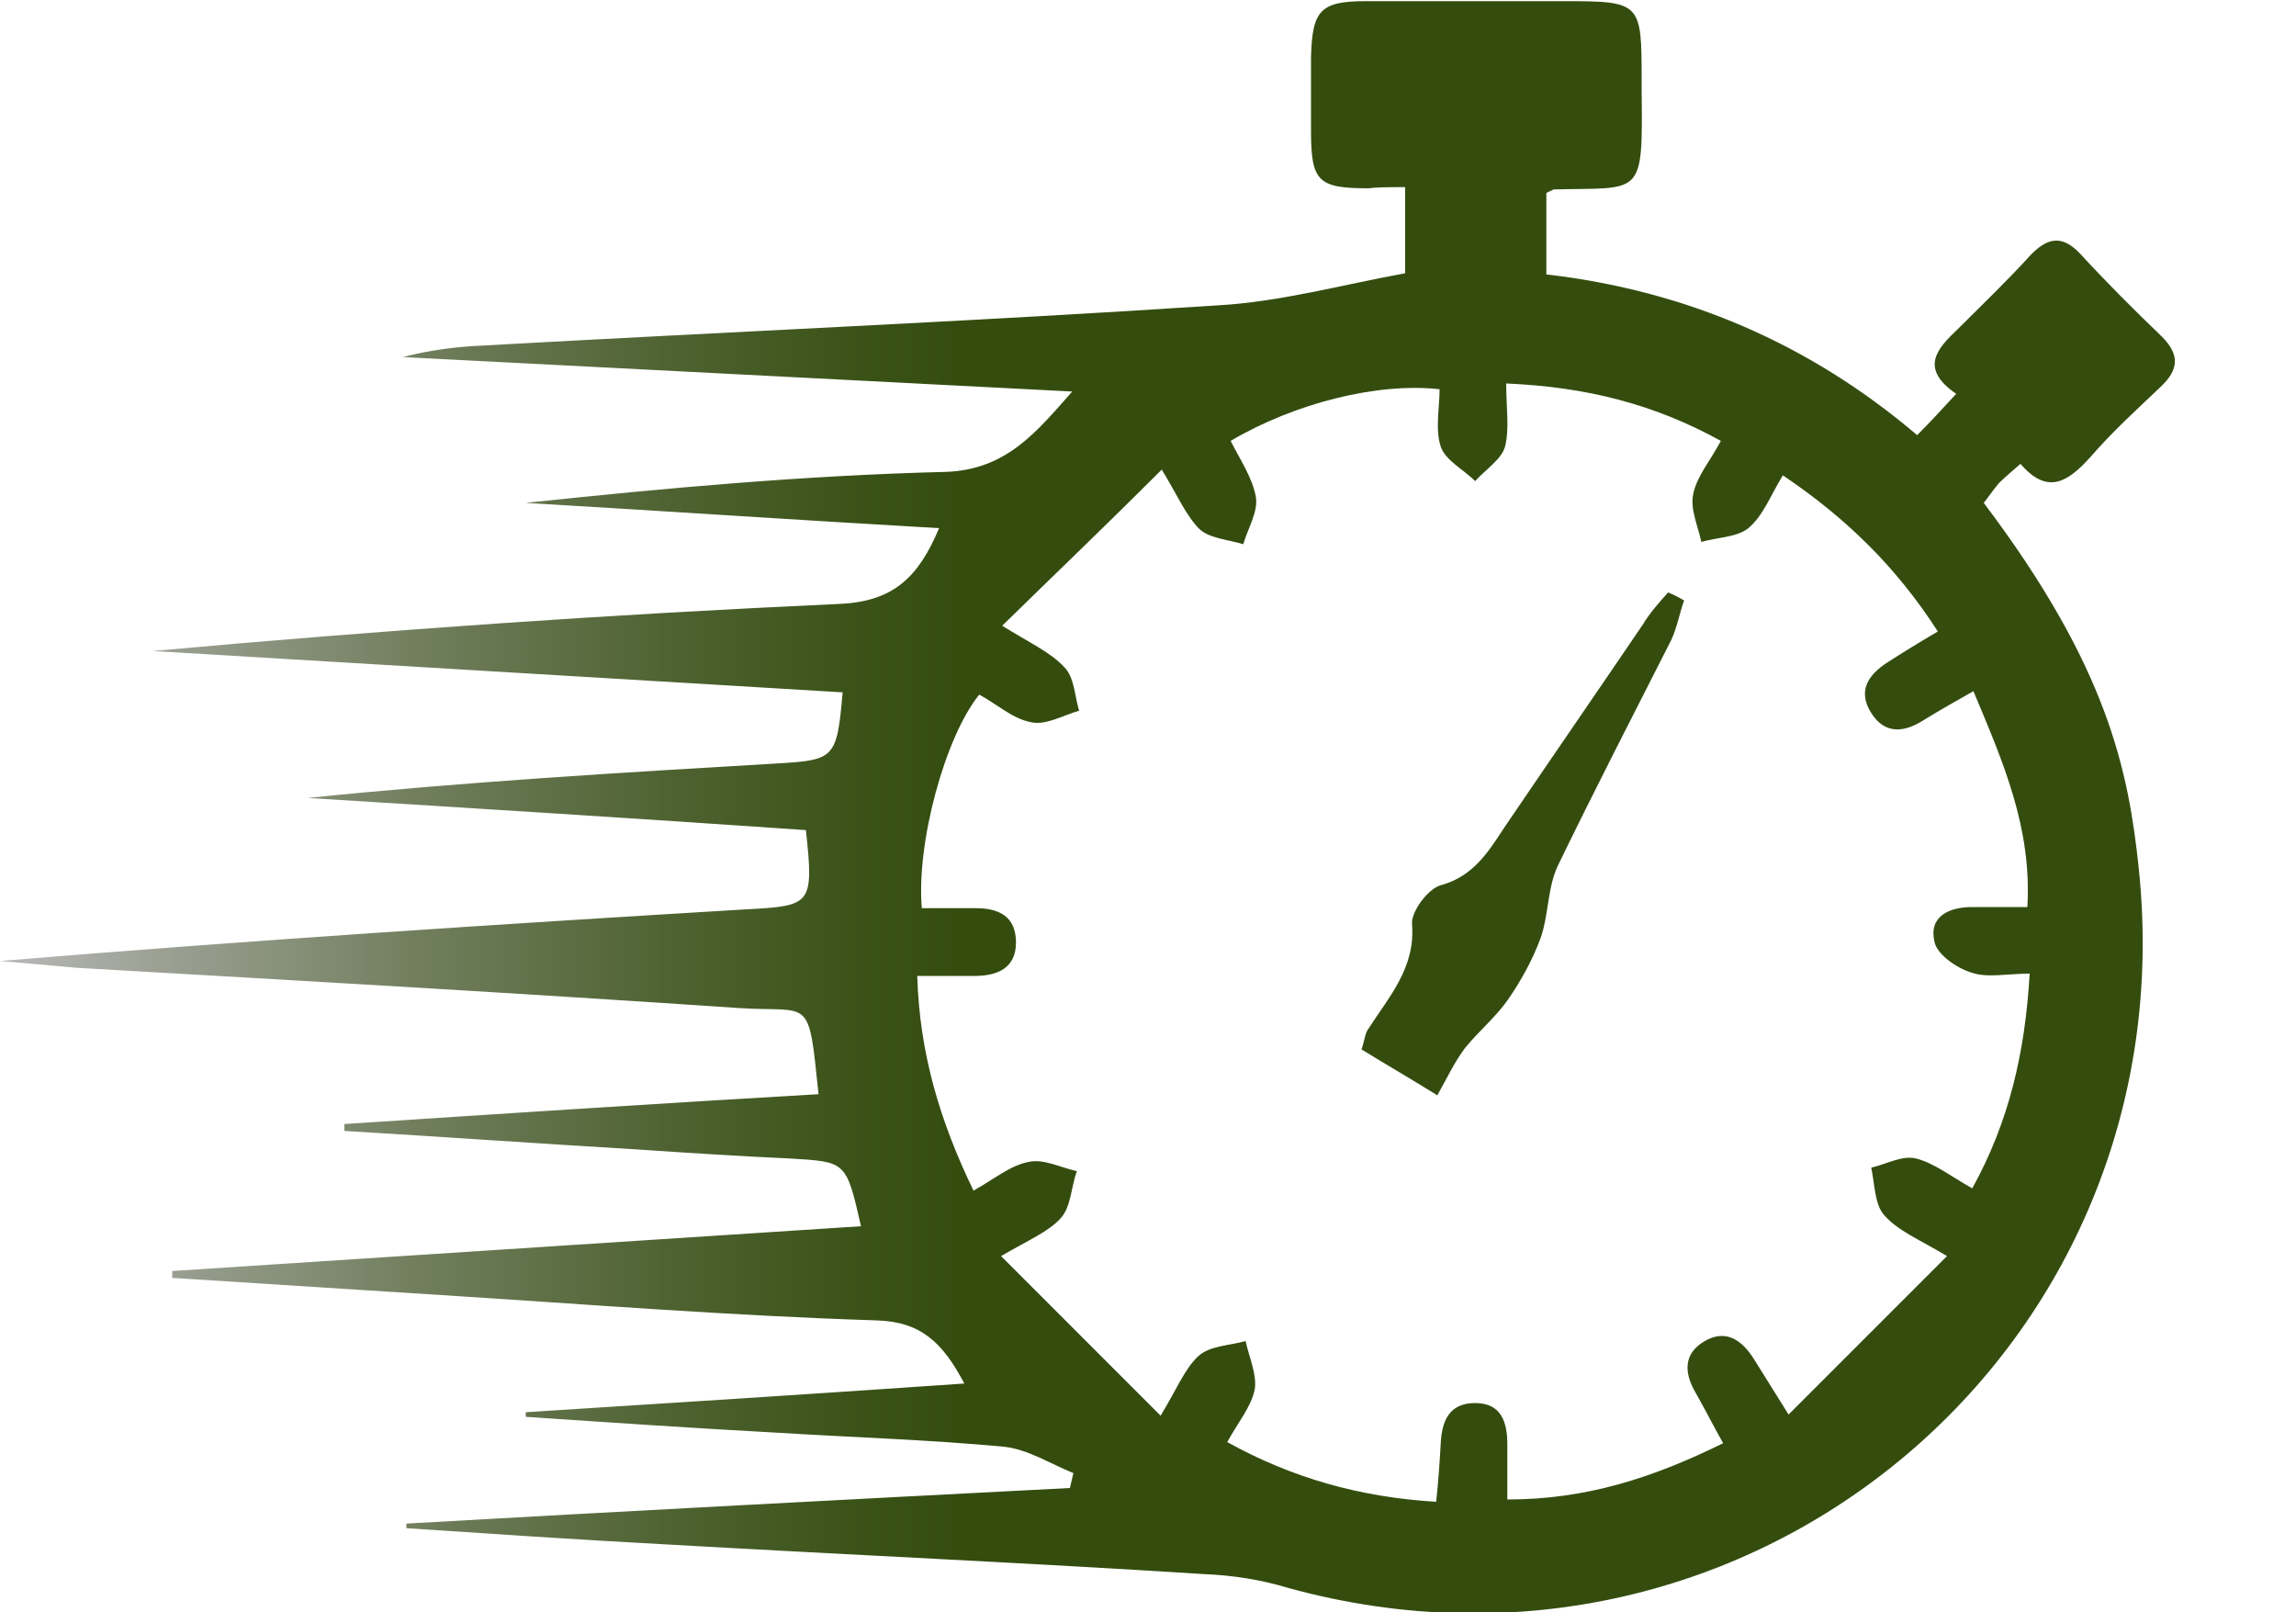 <?xml version="1.0" encoding="utf-8"?>
<!-- Generator: Adobe Illustrator 23.0.1, SVG Export Plug-In . SVG Version: 6.00 Build 0)  -->
<svg version="1.1" id="Capa_1" xmlns="http://www.w3.org/2000/svg" xmlns:xlink="http://www.w3.org/1999/xlink" x="0px" y="0px"
	 viewBox="0 0 200 140.4" style="enable-background:new 0 0 189.3 140.4;" xml:space="preserve">
<g>
	<g>
		<g>
			<linearGradient id="SVGID_1_" gradientUnits="userSpaceOnUse" x1="0" y1="70.21" x2="189.33" y2="70.21">
				<stop  offset="0" style="stop-color:#B8B8B8"/>
				<stop  offset="7.285234e-02" style="stop-color:#9CA194"/>
				<stop  offset="0.198" style="stop-color:#6F7D5B"/>
				<stop  offset="0.306" style="stop-color:#4F6332"/>
				<stop  offset="0.39" style="stop-color:#3B5318"/>
				<stop  offset="0.441" style="stop-color:#344D0F"/>
			</linearGradient>
			<path fill="url(#SVGID_1_)" d="M122.4,16.3c0,2.7,0,4.9,0,7.5c-5.5,1-10.9,2.5-16.4,2.8C84.7,28,63.4,28.9,42,30.1c-2.3,0.1-4.6,0.4-6.9,1
				c19.4,1,38.9,2,58.3,3c-3.1,3.5-5.7,6.8-11,7c-12.2,0.3-24.4,1.4-36.6,2.7c11.9,0.7,23.8,1.5,36,2.2c-1.8,4.3-4,6.4-8.7,6.6
				c-19.9,0.9-39.9,2.3-59.8,4.1c20,1.2,40.1,2.4,60.1,3.6c-0.5,5.8-0.7,5.9-5.8,6.2c-13.6,0.8-27.2,1.6-40.8,3
				c14.5,0.9,29,1.8,43.4,2.8c0.7,6.5,0.5,6.6-5.2,6.9C43.4,80.5,21.7,81.9,0,83.7c2.3,0.2,4.5,0.4,6.8,0.6
				c19.2,1.1,38.4,2.2,57.6,3.5c6.3,0.4,6-1.2,6.9,7.5C57.5,96.1,43.7,97,30,97.9c0,0.2,0,0.4,0,0.6c8.4,0.5,16.9,1.1,25.3,1.6
				c4.5,0.3,9,0.6,13.5,0.8c4.9,0.3,4.9,0.2,6.2,5.9c-20,1.3-40,2.6-60,3.9c0,0.2,0,0.4,0,0.6c7.8,0.5,15.7,1,23.5,1.5
				c12.6,0.8,25.2,1.8,37.8,2.2c3.9,0.1,5.8,1.9,7.7,5.5c-13,0.9-25.6,1.7-38.2,2.5c0,0.1,0,0.3,0,0.4c7.4,0.5,14.8,1,22.2,1.4
				c6.5,0.4,13,0.6,19.4,1.2c2.1,0.2,4.1,1.5,6.1,2.3c-0.1,0.4-0.2,0.9-0.3,1.3c-19.3,1-38.5,2-57.8,3.1c0,0.1,0,0.3,0,0.4
				c7.5,0.5,14.9,1,22.4,1.4c15.7,0.9,31.4,1.6,47.1,2.6c2.5,0.1,5,0.5,7.3,1.2c40.3,11.1,78.5-21,74.1-62.7
				c-0.9-8.5-2.7-17.5-13.5-31.8c0.4-0.5,0.8-1.1,1.3-1.7c0.5-0.5,1.1-1,1.9-1.7c2.4,2.8,4.2,1.5,6.1-0.6c1.9-2.2,4-4.1,6.1-6.1
				c1.6-1.5,1.7-2.8,0.1-4.4c-2.4-2.3-4.8-4.7-7.1-7.2c-1.6-1.7-2.9-1.4-4.4,0.2c-2,2.2-4.2,4.3-6.3,6.4c-1.8,1.7-3.3,3.4-0.1,5.6
				c-1.2,1.3-2.2,2.4-3.4,3.6c-9.4-8-20.2-12.6-32.3-14c0-2.6,0-4.9,0-7.1c0.4-0.2,0.5-0.2,0.6-0.3c7.8-0.2,7.8,0.8,7.7-8.7
				c0-0.2,0-0.5,0-0.7c0-6.9,0-7-6.8-7c-5.7,0-11.5,0-17.2,0c-4,0-4.7,0.8-4.8,4.9c0,2.1,0,4.2,0,6.4c0,4.4,0.6,5,5,5
				C120,16.3,120.9,16.3,122.4,16.3z M169.6,109.4c-4.8,4.8-9.1,9.1-13.8,13.8c-1.3-2.1-2.2-3.5-3-4.8c-1-1.6-2.4-2.7-4.3-1.6
				c-1.9,1.1-1.8,2.8-0.8,4.5c0.8,1.4,1.5,2.8,2.4,4.4c-6.1,3-11.9,4.9-18.8,4.9c0-1.9,0-3.4,0-4.8c0-1.9-0.5-3.6-2.8-3.6
				c-2.3,0-2.9,1.6-3,3.5c-0.1,1.7-0.2,3.3-0.4,5.1c-6.7-0.4-12.6-2.1-18.2-5.2c1-1.8,2.1-3.1,2.4-4.6c0.2-1.3-0.5-2.8-0.8-4.2
				c-1.4,0.4-3.1,0.4-4.1,1.3c-1.2,1.1-1.9,2.9-3.3,5.2c-4.7-4.7-9.1-9.1-13.9-13.9c2.4-1.4,4.1-2.1,5.2-3.3c0.9-1,0.9-2.7,1.4-4.1
				c-1.4-0.3-2.9-1.1-4.2-0.8c-1.6,0.3-3,1.5-4.8,2.5c-2.9-6-4.7-11.9-4.9-18.7c2,0,3.5,0,5,0c2,0,3.6-0.7,3.6-2.9
				c0-2.3-1.5-3-3.5-3c-1.6,0-3.2,0-4.7,0c-0.5-5.6,2-14.9,5-18.6c1.5,0.8,2.9,2.1,4.5,2.4c1.3,0.3,2.8-0.6,4.2-1
				c-0.4-1.3-0.4-2.9-1.3-3.8c-1.2-1.3-3-2.1-5.4-3.6c4.8-4.7,9.2-8.9,13.9-13.6c1.4,2.3,2.1,4,3.3,5.2c0.9,0.8,2.5,0.9,3.8,1.3
				c0.4-1.4,1.3-2.8,1.1-4.1c-0.3-1.7-1.4-3.3-2.2-4.9c5.6-3.3,12.8-5.1,18.2-4.5c0,1.6-0.4,3.5,0.1,5c0.4,1.2,2,2,3,3
				c0.9-1,2.3-1.9,2.6-3c0.4-1.6,0.1-3.4,0.1-5.5c7,0.3,12.9,1.8,18.7,5c-0.9,1.7-2.1,3.1-2.4,4.6c-0.3,1.3,0.4,2.8,0.7,4.2
				c1.4-0.4,3.1-0.4,4.1-1.2c1.3-1.1,1.9-2.8,3-4.6c5.5,3.7,9.9,8,13.5,13.6c-1.7,1-3,1.8-4.4,2.7c-1.7,1.1-2.6,2.5-1.4,4.4
				c1.2,1.9,2.9,1.7,4.6,0.6c1.3-0.8,2.7-1.6,4.3-2.5c2.6,6.2,5.1,11.9,4.7,18.8c-1.9,0-3.3,0-4.8,0c-2,0-3.8,0.8-3.3,3
				c0.2,1.1,1.9,2.3,3.2,2.7c1.4,0.5,3.1,0.1,5.1,0.1c-0.4,6.9-1.8,12.9-5,18.7c-1.8-1-3.3-2.2-4.9-2.6c-1.2-0.3-2.6,0.5-3.9,0.8
				c0.3,1.4,0.3,3.2,1.1,4.1C165.3,107.2,167.1,107.9,169.6,109.4z"/>
			<path fill="#344D0F" d="M145.3,51.6c-0.8,0.9-1.6,1.8-2.2,2.8c-3.8,5.6-7.6,11.1-11.4,16.7c-1.7,2.4-2.9,5.1-6.2,6
				c-1.1,0.3-2.6,2.3-2.5,3.4c0.3,3.8-2,6.3-3.8,9.1c-0.3,0.4-0.3,0.9-0.6,1.8c2.1,1.3,4.2,2.5,6.6,4c0.9-1.6,1.5-2.9,2.4-4.1
				c1.2-1.5,2.7-2.7,3.8-4.3c1.1-1.6,2.1-3.4,2.8-5.3c0.7-2,0.6-4.4,1.5-6.3c3.2-6.6,6.6-13.2,9.9-19.7c0.5-1.1,0.7-2.3,1.1-3.4
				C146.2,52,145.8,51.8,145.3,51.6z"/>
		</g>
	</g>
</g>
</svg>
